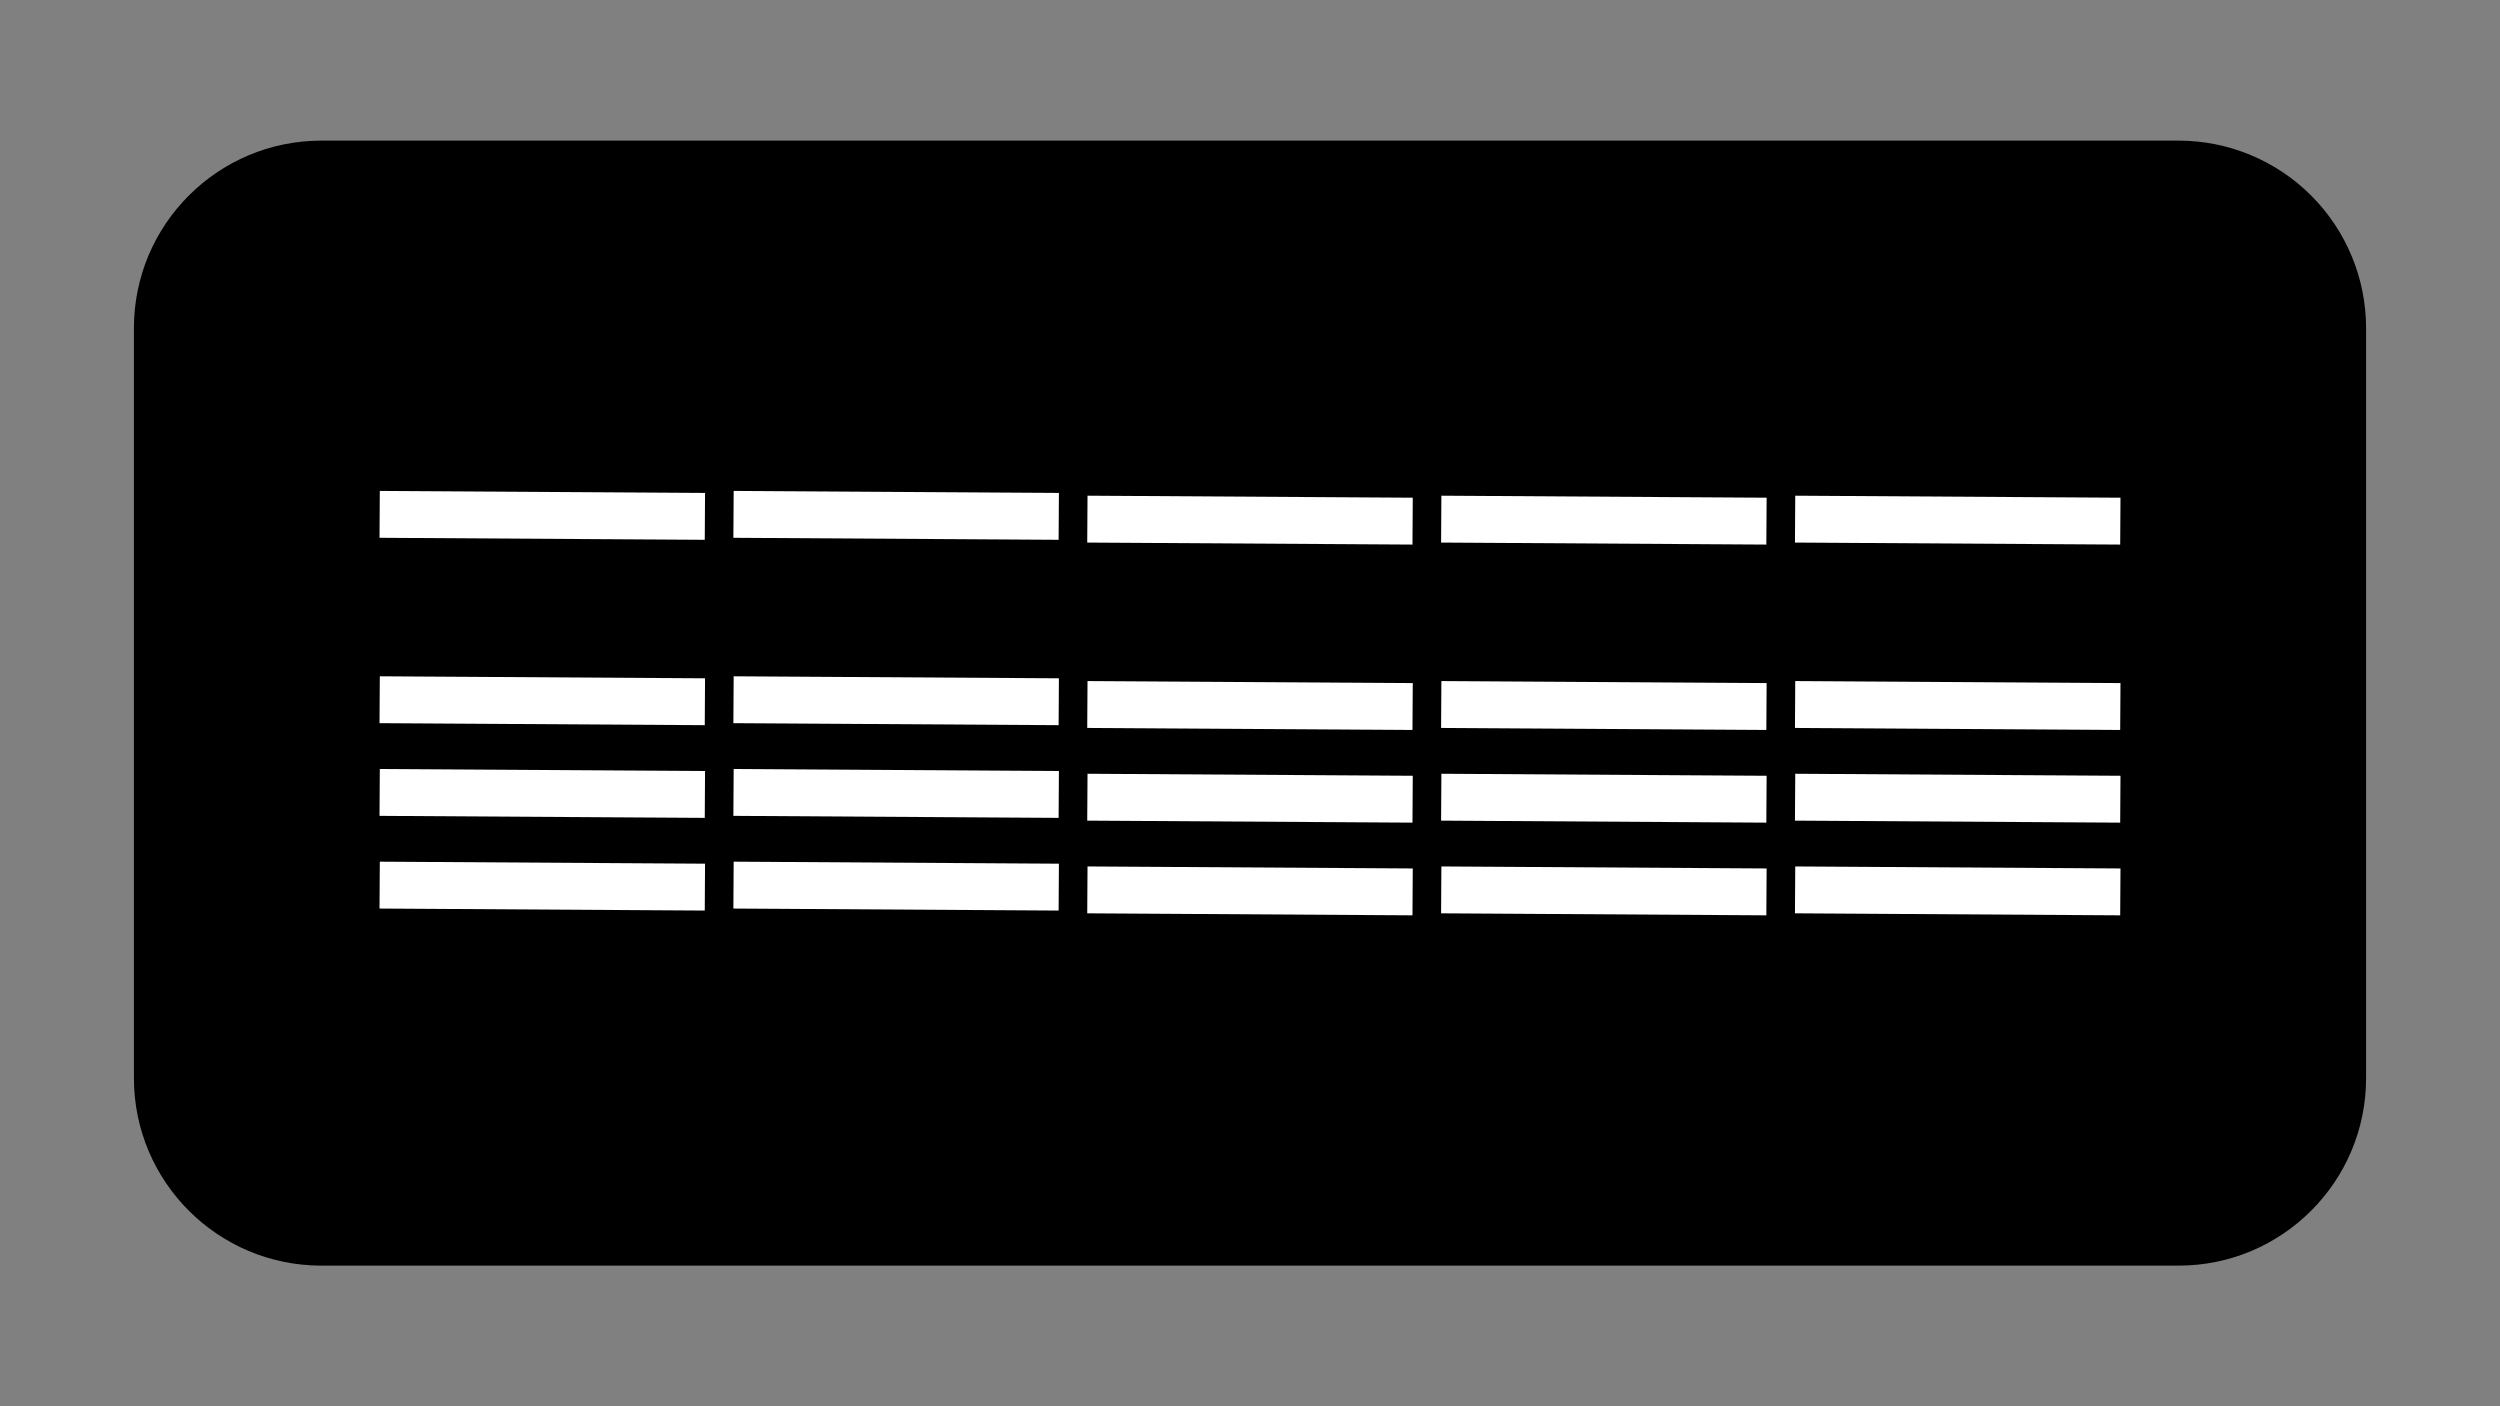 <svg version="1.1" viewBox="0.0 0.0 1280.0 720.0" fill="none" stroke="none" stroke-linecap="square" stroke-miterlimit="10" xmlns:xlink="http://www.w3.org/1999/xlink" xmlns="http://www.w3.org/2000/svg"><rect x="0.0" y="0.0" width="1280.0" height="720.0" fill="#808080" stroke="none"/><clipPath id="g211f80a5160_0_52.0"><path d="m0 0l1280.0 0l0 720.0l-1280.0 0l0 -720.0z" clip-rule="nonzero"/></clipPath><g clip-path="url(#g211f80a5160_0_52.0)"><path fill="#000000" fill-opacity="0.0" d="m0 0l1280.0 0l0 720.0l-1280.0 0z" fill-rule="evenodd"/><path fill="#000000" d="m68.567 168.002l0 0c0 -53.02 42.982 -96.002 96.002 -96.002l950.862 0c25.461 0 49.88 10.114 67.884 28.118c18.004 18.004 28.118 42.422 28.118 67.884l0 383.996c0 53.02 -42.982 96.002 -96.002 96.002l-950.862 0c-53.02 0 -96.002 -42.982 -96.002 -96.002z" fill-rule="evenodd"/><path fill="#000000" fill-opacity="0.0" d="m206.388 358.337l142.522 0.882" fill-rule="evenodd"/><path stroke="#ffffff" stroke-width="24.0" stroke-linejoin="round" stroke-linecap="butt" d="m206.388 358.337l142.522 0.882" fill-rule="evenodd"/><path fill="#000000" fill-opacity="0.0" d="m206.388 405.794l142.522 0.882" fill-rule="evenodd"/><path stroke="#ffffff" stroke-width="24.0" stroke-linejoin="round" stroke-linecap="butt" d="m206.388 405.794l142.522 0.882" fill-rule="evenodd"/><path fill="#000000" fill-opacity="0.0" d="m206.388 453.251l142.522 0.882" fill-rule="evenodd"/><path stroke="#ffffff" stroke-width="24.0" stroke-linejoin="round" stroke-linecap="butt" d="m206.388 453.251l142.522 0.882" fill-rule="evenodd"/><path fill="#000000" fill-opacity="0.0" d="m206.388 263.424l142.522 0.882" fill-rule="evenodd"/><path stroke="#ffffff" stroke-width="24.0" stroke-linejoin="round" stroke-linecap="butt" d="m206.388 263.424l142.522 0.882" fill-rule="evenodd"/><path fill="#000000" fill-opacity="0.0" d="m387.564 358.337l142.522 0.882" fill-rule="evenodd"/><path stroke="#ffffff" stroke-width="24.0" stroke-linejoin="round" stroke-linecap="butt" d="m387.564 358.337l142.522 0.882" fill-rule="evenodd"/><path fill="#000000" fill-opacity="0.0" d="m387.564 405.794l142.522 0.882" fill-rule="evenodd"/><path stroke="#ffffff" stroke-width="24.0" stroke-linejoin="round" stroke-linecap="butt" d="m387.564 405.794l142.522 0.882" fill-rule="evenodd"/><path fill="#000000" fill-opacity="0.0" d="m387.564 453.251l142.522 0.882" fill-rule="evenodd"/><path stroke="#ffffff" stroke-width="24.0" stroke-linejoin="round" stroke-linecap="butt" d="m387.564 453.251l142.522 0.882" fill-rule="evenodd"/><path fill="#000000" fill-opacity="0.0" d="m387.564 263.424l142.522 0.882" fill-rule="evenodd"/><path stroke="#ffffff" stroke-width="24.0" stroke-linejoin="round" stroke-linecap="butt" d="m387.564 263.424l142.522 0.882" fill-rule="evenodd"/><path fill="#000000" fill-opacity="0.0" d="m568.738 360.781l142.522 0.882" fill-rule="evenodd"/><path stroke="#ffffff" stroke-width="24.0" stroke-linejoin="round" stroke-linecap="butt" d="m568.738 360.781l142.522 0.882" fill-rule="evenodd"/><path fill="#000000" fill-opacity="0.0" d="m568.738 408.238l142.522 0.882" fill-rule="evenodd"/><path stroke="#ffffff" stroke-width="24.0" stroke-linejoin="round" stroke-linecap="butt" d="m568.738 408.238l142.522 0.882" fill-rule="evenodd"/><path fill="#000000" fill-opacity="0.0" d="m568.738 455.694l142.522 0.882" fill-rule="evenodd"/><path stroke="#ffffff" stroke-width="24.0" stroke-linejoin="round" stroke-linecap="butt" d="m568.738 455.694l142.522 0.882" fill-rule="evenodd"/><path fill="#000000" fill-opacity="0.0" d="m568.738 265.867l142.522 0.882" fill-rule="evenodd"/><path stroke="#ffffff" stroke-width="24.0" stroke-linejoin="round" stroke-linecap="butt" d="m568.738 265.867l142.522 0.882" fill-rule="evenodd"/><path fill="#000000" fill-opacity="0.0" d="m749.915 360.781l142.522 0.882" fill-rule="evenodd"/><path stroke="#ffffff" stroke-width="24.0" stroke-linejoin="round" stroke-linecap="butt" d="m749.915 360.781l142.522 0.882" fill-rule="evenodd"/><path fill="#000000" fill-opacity="0.0" d="m749.915 408.238l142.522 0.882" fill-rule="evenodd"/><path stroke="#ffffff" stroke-width="24.0" stroke-linejoin="round" stroke-linecap="butt" d="m749.915 408.238l142.522 0.882" fill-rule="evenodd"/><path fill="#000000" fill-opacity="0.0" d="m749.915 455.694l142.522 0.882" fill-rule="evenodd"/><path stroke="#ffffff" stroke-width="24.0" stroke-linejoin="round" stroke-linecap="butt" d="m749.915 455.694l142.522 0.882" fill-rule="evenodd"/><path fill="#000000" fill-opacity="0.0" d="m749.915 265.867l142.522 0.882" fill-rule="evenodd"/><path stroke="#ffffff" stroke-width="24.0" stroke-linejoin="round" stroke-linecap="butt" d="m749.915 265.867l142.522 0.882" fill-rule="evenodd"/><path fill="#000000" fill-opacity="0.0" d="m931.091 360.781l142.522 0.882" fill-rule="evenodd"/><path stroke="#ffffff" stroke-width="24.0" stroke-linejoin="round" stroke-linecap="butt" d="m931.091 360.781l142.522 0.882" fill-rule="evenodd"/><path fill="#000000" fill-opacity="0.0" d="m931.091 408.238l142.522 0.882" fill-rule="evenodd"/><path stroke="#ffffff" stroke-width="24.0" stroke-linejoin="round" stroke-linecap="butt" d="m931.091 408.238l142.522 0.882" fill-rule="evenodd"/><path fill="#000000" fill-opacity="0.0" d="m931.091 455.694l142.522 0.882" fill-rule="evenodd"/><path stroke="#ffffff" stroke-width="24.0" stroke-linejoin="round" stroke-linecap="butt" d="m931.091 455.694l142.522 0.882" fill-rule="evenodd"/><path fill="#000000" fill-opacity="0.0" d="m931.091 265.867l142.522 0.882" fill-rule="evenodd"/><path stroke="#ffffff" stroke-width="24.0" stroke-linejoin="round" stroke-linecap="butt" d="m931.091 265.867l142.522 0.882" fill-rule="evenodd"/></g></svg>
